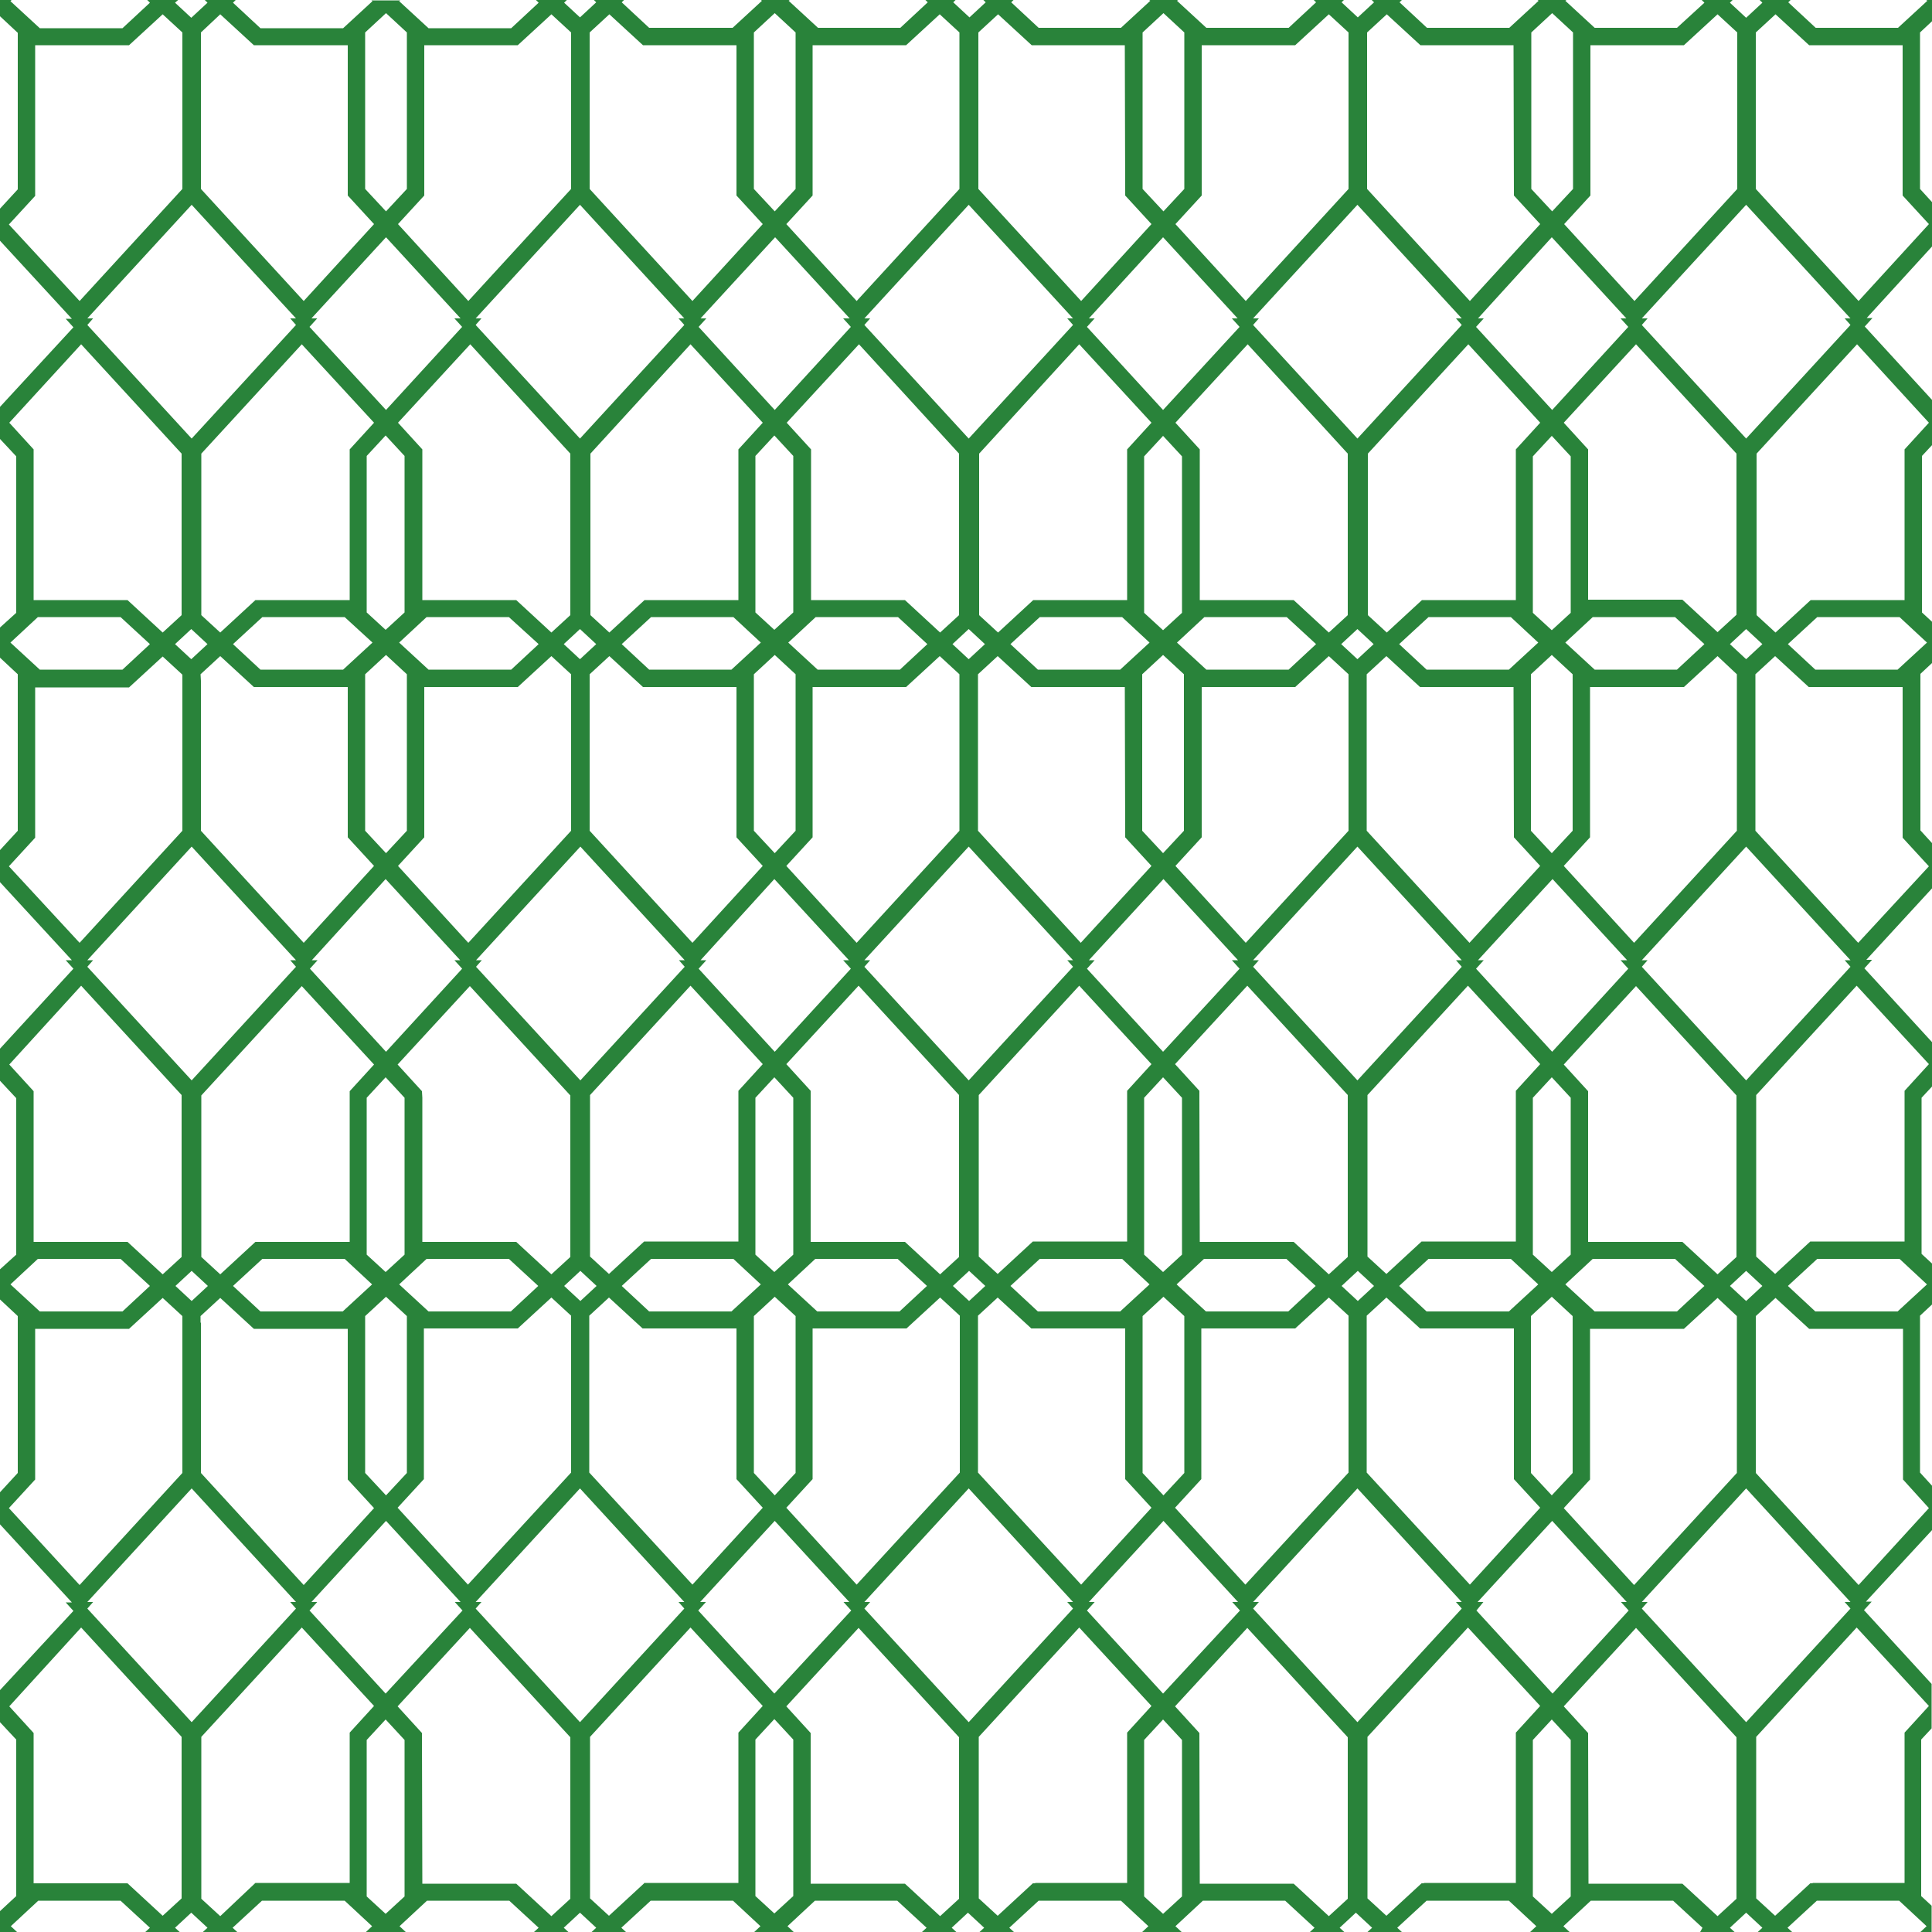 <?xml version="1.0" encoding="utf-8"?>
<!-- Generator: Adobe Illustrator 21.1.0, SVG Export Plug-In . SVG Version: 6.00 Build 0)  -->
<svg version="1.1" id="レイヤー_1" xmlns="http://www.w3.org/2000/svg" xmlns:xlink="http://www.w3.org/1999/xlink" x="0px"
	 y="0px" viewBox="0 0 500 500" style="enable-background:new 0 0 500 500;" xml:space="preserve">
<style type="text/css">
	.st0{fill:none;}
	.st1{fill:#29833A;}
</style>
<g>
	<polygon class="st0" points="200.4,54.8 205.8,48.9 205.8,10.1 205.8,8.4 200.4,3.5 195.1,8.4 195.1,10.1 195.1,48.9 	"/>
	<polygon class="st0" points="24.1,82.4 22.5,84.1 49.6,113.5 76.6,84.1 75.1,82.4 76.6,82.4 49.6,53 22.5,82.4 	"/>
	<polygon class="st0" points="31,173.3 31,173.3 31.7,173.3 38.8,166.7 31.2,159.7 30.6,159.7 30.6,159.7 30,159.7 30,159.7 
		9.9,159.7 2.7,166.3 10.3,173.3 30.4,173.3 30.4,173.3 	"/>
	<polygon class="st0" points="99.8,54.8 105.2,48.9 105.2,10.1 105.2,8.4 99.8,3.5 94.5,8.4 94.5,10.1 94.5,48.9 	"/>
	<polygon class="st0" points="296.1,490.7 301,495.3 305.9,490.7 305.9,489.1 305.9,450.2 305.9,450.2 301,444.9 296.1,450.2 
		296.1,450.2 296.1,489.1 	"/>
	<polygon class="st0" points="99.8,495.3 104.8,490.7 104.8,489.1 104.8,450.2 104.8,450.2 99.8,444.9 94.9,450.2 94.9,450.2 
		94.9,489.1 94.9,490.7 	"/>
	<polygon class="st0" points="225.2,82.4 223.7,84.1 250.7,113.5 277.8,84.1 276.2,82.4 277.8,82.4 250.7,53 223.7,82.4 	"/>
	<polygon class="st0" points="451.9,385.2 424.9,414.6 426.4,414.6 424.9,416.3 451.9,445.7 479,416.3 477.4,414.6 479,414.6 	"/>
	<polygon class="st0" points="205.3,450.2 205.3,450.2 200.4,444.9 195.5,450.2 195.5,450.2 195.5,489.1 195.5,490.7 200.4,495.3 
		205.3,490.7 205.3,489.1 	"/>
	<polygon class="st0" points="470.9,159.7 470.9,159.7 470.3,159.7 462.7,166.7 469.8,173.3 470.4,173.3 470.4,173.3 491.2,173.3 
		491.2,173.3 498.7,166.3 491.6,159.7 491.6,159.7 	"/>
	<polygon class="st0" points="454.5,117.4 454.5,118 454.5,159.1 459.4,163.7 468.5,155.2 469.1,155.2 469.1,155.2 492.8,155.2 
		492.8,118 492.8,116.3 492.8,116.3 499.2,109.4 480.5,89.1 	"/>
	<polygon class="st0" points="31,339.4 31,339.4 31.7,339.4 38.8,332.8 31.2,325.8 30.6,325.8 30.6,325.8 30,325.8 30,325.8 
		9.9,325.8 2.7,332.4 10.3,339.4 30.4,339.4 30.4,339.4 	"/>
	<polygon class="st0" points="295.7,48.9 301,54.8 306.4,48.9 306.4,10.1 306.4,8.4 301,3.5 295.7,8.4 295.7,10.1 	"/>
	<polygon class="st0" points="492.8,282.4 499.2,275.5 480.5,255.1 454.5,283.5 454.5,284.1 454.5,324.9 454.5,325.2 459.4,329.8 
		468.5,321.3 469.1,321.3 469.1,321.3 492.8,321.3 492.8,284.1 	"/>
	<polygon class="st0" points="470.9,325.8 470.9,325.8 470.3,325.8 462.7,332.8 469.8,339.4 470.4,339.4 470.4,339.4 491.2,339.4 
		491.2,339.4 498.7,332.4 491.6,325.8 491.6,325.8 	"/>
	<polygon class="st0" points="31.7,155.2 31.7,155.2 32.3,155.2 32.3,155.2 33,155.2 42.1,163.7 47,159.1 47,158.6 47,119.7 
		47,118.1 47,118.1 47,118 47,117.4 21,89.1 2.3,109.4 8.7,116.3 8.7,116.3 8.7,118 8.7,155.2 	"/>
	<polygon class="st0" points="396.3,48.9 401.6,54.8 407,48.9 407,10.1 407,8.4 401.6,3.5 396.3,8.4 396.3,10.1 	"/>
	<polygon class="st0" points="210.4,11.7 210.3,11.7 210.3,50.7 203.5,58.1 221.7,77.9 248.4,48.9 248.4,10.1 248.4,8.4 243.3,3.7 
		234.6,11.7 234,11.7 234,11.7 233.3,11.7 	"/>
	<polygon class="st0" points="380.3,410.1 398.6,390.3 391.8,382.9 391.8,381.2 391.8,343.9 391.7,343.9 368.1,343.9 368.1,343.9 
		367.5,343.9 358.8,335.9 353.7,340.6 353.7,340.6 353.7,342.3 353.7,379.4 353.7,381.1 	"/>
	<polygon class="st0" points="80.5,248.5 82.1,248.5 80.1,250.7 99.8,272.2 119.6,250.7 117.6,248.5 119.1,248.5 99.8,227.5 	"/>
	<polygon class="st0" points="332.4,159.7 312.3,159.7 312.3,159.7 311.6,159.7 304.5,166.3 312.1,173.3 312.7,173.3 312.7,173.3 
		332.8,173.3 332.8,173.3 333.4,173.3 340.6,166.7 333,159.7 	"/>
	<polygon class="st0" points="150.1,336.7 154.3,332.8 150.1,329 146,332.8 	"/>
	<polygon class="st0" points="189.2,159.7 189.2,159.7 188.6,159.7 169.1,159.7 168.5,159.7 160.9,166.7 168,173.3 168.7,173.3 
		188.1,173.3 188.8,173.3 188.8,173.3 189.4,173.3 189.4,173.3 196.9,166.3 189.8,159.7 189.8,159.7 	"/>
	<polygon class="st0" points="390.4,159.7 370.3,159.7 370.3,159.7 369.7,159.7 362.1,166.7 369.2,173.3 369.8,173.3 369.8,173.3 
		389.9,173.3 390.6,173.3 390.6,173.3 398.1,166.3 391,159.7 391,159.7 	"/>
	<polygon class="st0" points="289.8,159.7 289.8,159.7 269.7,159.7 269.7,159.7 269.1,159.7 261.5,166.7 268.6,173.3 269.3,173.3 
		269.3,173.3 289.3,173.3 289.3,173.3 290,173.3 290,173.3 297.5,166.3 290.4,159.7 290.4,159.7 	"/>
	<polygon class="st0" points="94.5,176.2 94.5,215 99.8,220.8 105.2,215 105.2,176.2 105.2,174.5 105.2,174.5 99.8,169.6 
		94.5,174.5 94.5,174.5 	"/>
	<polygon class="st0" points="231.8,159.7 231.1,159.7 211.7,159.7 211,159.7 203.9,166.3 211.5,173.3 212.1,173.3 231.6,173.3 
		232.2,173.3 232.2,173.3 232.8,173.3 240,166.7 232.4,159.7 	"/>
	<polygon class="st0" points="166.9,177.8 166.3,177.8 157.6,169.8 152.5,174.5 152.5,174.5 152.5,176.2 152.5,215 179.2,244 
		197.4,224.2 190.6,216.8 190.6,177.8 190.5,177.8 190.5,177.8 189.9,177.8 	"/>
	<polygon class="st0" points="131.2,159.7 130.5,159.7 130.5,159.7 110.5,159.7 103.3,166.3 110.9,173.3 131,173.3 131,173.3 
		131.6,173.3 131.6,173.3 132.2,173.3 139.4,166.7 131.8,159.7 	"/>
	<polygon class="st0" points="401.6,227.5 382.3,248.5 383.9,248.5 381.9,250.7 401.6,272.2 421.4,250.7 419.4,248.5 420.9,248.5 	
		"/>
	<polygon class="st0" points="353.9,117.4 353.9,118 353.9,159.1 358.8,163.7 367.9,155.2 368.5,155.2 368.5,155.2 392.1,155.2 
		392.2,155.2 392.2,118 392.2,116.3 392.2,116.3 398.6,109.4 379.9,89.1 	"/>
	<polygon class="st0" points="121.6,89.1 102.9,109.4 109.2,116.3 109.2,116.3 109.2,118 109.2,155.2 132.3,155.2 132.3,155.2 
		132.9,155.2 132.9,155.2 133.6,155.2 142.7,163.7 147.6,159.1 147.6,158.6 147.6,119.7 147.6,118.1 147.6,118.1 147.6,118 
		147.6,117.4 	"/>
	<polygon class="st0" points="152.7,117.4 152.7,118 152.7,159.1 157.6,163.7 166.7,155.2 167.4,155.2 190.3,155.2 191,155.2 
		191,155.2 191,155.2 191,118 191,116.3 191,116.3 197.4,109.4 178.7,89.1 	"/>
	<polygon class="st0" points="447.8,332.8 451.9,336.7 456.1,332.8 451.9,329 	"/>
	<polygon class="st0" points="179.2,410.1 197.4,390.3 190.6,382.9 190.6,381.2 190.6,343.9 190.5,343.9 190.5,343.9 189.9,343.9 
		166.9,343.9 166.3,343.9 157.6,335.9 152.5,340.6 152.5,340.6 152.5,342.3 152.5,379.4 152.5,381.1 	"/>
	<polygon class="st0" points="51.9,176.2 51.9,215 78.6,244 96.8,224.2 90,216.8 90,177.8 89.9,177.8 89.9,177.8 89.3,177.8 
		89.3,177.8 65.7,177.8 57,169.8 51.9,174.5 51.9,174.5 	"/>
	<polygon class="st0" points="67.9,325.8 60.3,332.8 67.4,339.4 87.5,339.4 87.5,339.4 88.2,339.4 88.2,339.4 88.8,339.4 
		88.8,339.4 96.4,332.4 89.2,325.8 89.2,325.8 88.6,325.8 88.6,325.8 88,325.8 88,325.8 	"/>
	<polygon class="st0" points="89.2,159.7 88.6,159.7 88.6,159.7 88,159.7 88,159.7 67.9,159.7 60.3,166.7 67.4,173.3 87.5,173.3 
		87.5,173.3 88.2,173.3 88.2,173.3 88.8,173.3 88.8,173.3 96.4,166.3 	"/>
	<polygon class="st0" points="412.9,325.8 412.9,325.8 412.2,325.8 405.1,332.4 412.7,339.4 413.3,339.4 413.3,339.4 433.4,339.4 
		434,339.4 441.1,332.8 433.6,325.8 432.9,325.8 	"/>
	<polygon class="st0" points="378.4,416.3 376.8,414.6 378.4,414.6 351.3,385.2 324.3,414.6 325.8,414.6 324.3,416.3 351.3,445.7 	
		"/>
	<polygon class="st0" points="347.2,166.7 351.3,170.6 355.5,166.7 351.3,162.9 	"/>
	<polygon class="st0" points="355.5,332.8 351.3,329 347.2,332.8 351.3,336.7 	"/>
	<polygon class="st0" points="334.1,321.3 334.1,321.3 334.7,321.3 343.9,329.8 348.8,325.2 348.8,324.9 348.8,324.9 348.8,324.6 
		348.8,323 348.8,285.8 348.8,284.1 348.8,284.1 348.8,284.1 348.8,283.5 322.8,255.1 304.1,275.5 310.4,282.4 310.4,282.4 
		310.4,284.1 310.4,321.3 310.5,321.3 310.5,321.3 	"/>
	<polygon class="st0" points="291.6,321.3 291.6,321.3 291.6,321.3 291.6,284.1 291.6,282.4 291.6,282.4 298,275.5 279.3,255.1 
		253.3,283.5 253.3,284.1 253.3,324.9 253.3,325.2 258.2,329.8 267.3,321.3 267.9,321.3 267.9,321.3 	"/>
	<polygon class="st0" points="150.1,219.1 123.1,248.5 124.6,248.5 123.1,250.2 150.1,279.6 177.2,250.2 175.6,248.5 177.2,248.5 	
		"/>
	<polygon class="st0" points="232.9,321.3 233.5,321.3 233.5,321.3 234.2,321.3 243.3,329.8 248.2,325.2 248.2,324.9 248.2,324.9 
		248.2,324.6 248.2,323 248.2,285.8 248.2,284.1 248.2,284.1 248.2,284.1 248.2,283.5 222.2,255.1 203.5,275.5 209.8,282.4 
		209.8,282.4 209.8,284.1 209.8,321.3 209.9,321.3 	"/>
	<polygon class="st0" points="311,177.8 311,177.8 310.9,177.8 310.9,216.8 304.1,224.2 322.3,244 348.9,215 348.9,176.2 
		348.9,174.5 348.9,174.5 343.9,169.8 335.2,177.8 334.6,177.8 334.6,177.8 	"/>
	<polygon class="st0" points="301,227.5 281.7,248.5 283.3,248.5 281.3,250.7 301,272.2 320.8,250.7 318.8,248.5 320.3,248.5 	"/>
	<polygon class="st0" points="296.1,324.6 301,329.2 305.9,324.6 305.9,323 305.9,285.8 305.9,284.1 305.9,284.1 301,278.8 
		296.1,284.1 296.1,284.1 296.1,285.8 296.1,323 	"/>
	<polygon class="st0" points="190.3,321.3 191,321.3 191,321.3 191,321.3 191,284.1 191,282.4 191,282.4 197.4,275.5 178.7,255.1 
		152.7,283.5 152.7,284.1 152.7,324.9 152.7,325.2 157.6,329.8 166.7,321.3 167.4,321.3 	"/>
	<polygon class="st0" points="195.5,324.6 200.4,329.2 205.3,324.6 205.3,323 205.3,285.8 205.3,284.1 205.3,284.1 200.4,278.8 
		195.5,284.1 195.5,284.1 195.5,285.8 195.5,323 	"/>
	<polygon class="st0" points="254.9,332.8 250.7,329 246.6,332.8 250.7,336.7 	"/>
	<polygon class="st0" points="223.7,248.5 225.2,248.5 223.7,250.2 250.7,279.6 277.8,250.2 276.2,248.5 277.8,248.5 250.7,219.1 	
		"/>
	<polygon class="st0" points="351.3,219.1 324.3,248.5 325.8,248.5 324.3,250.2 351.3,279.6 378.4,250.2 376.8,248.5 378.4,248.5 	
		"/>
	<polygon class="st0" points="45.4,166.7 49.6,170.6 53.7,166.7 49.6,162.9 	"/>
	<polygon class="st0" points="305.9,119.7 305.9,118.1 305.9,118.1 301,112.7 296.1,118.1 296.1,118.1 296.1,119.7 296.1,158.6 
		301,163.1 305.9,158.6 	"/>
	<polygon class="st0" points="246.6,166.7 250.7,170.6 254.9,166.7 250.7,162.9 	"/>
	<polygon class="st0" points="279.7,410.1 298,390.3 291.2,382.9 291.2,381.2 291.2,343.9 291.1,343.9 291.1,343.9 267.5,343.9 
		267.5,343.9 266.9,343.9 258.2,335.9 253.1,340.6 253.1,340.6 253.1,342.3 253.1,379.4 253.1,381.1 	"/>
	<polygon class="st0" points="109.7,177.8 109.7,216.8 102.9,224.2 121.1,244 147.8,215 147.8,176.2 147.8,174.5 147.8,174.5 
		142.7,169.8 134,177.8 133.4,177.8 133.4,177.8 132.8,177.8 132.8,177.8 	"/>
	<polygon class="st0" points="109.2,321.3 132.3,321.3 132.3,321.3 132.9,321.3 132.9,321.3 133.6,321.3 142.7,329.8 147.6,325.2 
		147.6,324.9 147.6,324.9 147.6,324.6 147.6,323 147.6,285.8 147.6,284.1 147.6,284.1 147.6,284.1 147.6,283.5 121.6,255.1 
		102.9,275.5 109.2,282.4 109.2,282.4 109.2,284.1 	"/>
	<polygon class="st0" points="248.4,379.4 248.4,342.3 248.4,340.6 248.4,340.6 243.3,335.9 234.6,343.9 234,343.9 234,343.9 
		233.3,343.9 210.4,343.9 210.3,343.9 210.3,381.2 210.3,382.9 203.5,390.3 221.7,410.1 248.4,381.1 	"/>
	<polygon class="st0" points="267.5,177.8 267.5,177.8 266.9,177.8 258.2,169.8 253.1,174.5 253.1,174.5 253.1,176.2 253.1,215 
		279.7,244 298,224.2 291.2,216.8 291.2,177.8 291.1,177.8 291.1,177.8 	"/>
	<polygon class="st0" points="210.4,177.8 210.3,177.8 210.3,216.8 203.5,224.2 221.7,244 248.4,215 248.4,176.2 248.4,174.5 
		248.4,174.5 243.3,169.8 234.6,177.8 234,177.8 234,177.8 233.3,177.8 	"/>
	<polygon class="st0" points="222.2,89.1 203.5,109.4 209.8,116.3 209.8,116.3 209.8,118 209.8,155.2 209.9,155.2 232.9,155.2 
		233.5,155.2 233.5,155.2 234.2,155.2 243.3,163.7 248.2,159.1 248.2,158.6 248.2,119.7 248.2,118.1 248.2,118.1 248.2,118 
		248.2,117.4 	"/>
	<polygon class="st0" points="392.1,487.4 392.2,487.4 392.2,448.5 392.2,448.5 398.6,441.6 379.9,421.2 353.9,449.5 353.9,491 
		353.9,491.3 358.8,495.9 367.9,487.4 368.5,487.4 368.5,487.4 	"/>
	<polygon class="st0" points="334.1,487.4 334.1,487.4 334.7,487.4 343.9,495.9 348.8,491.3 348.8,491 348.8,491 348.8,490.7 
		348.8,489.1 348.8,450.2 348.8,450.2 348.8,449.5 322.8,421.2 304.1,441.6 310.4,448.5 310.4,448.5 310.4,487.4 310.5,487.4 
		310.5,487.4 	"/>
	<polygon class="st0" points="291.6,487.4 291.6,487.4 291.6,487.4 291.6,448.5 291.6,448.5 298,441.6 279.3,421.2 253.3,449.5 
		253.3,491 253.3,491.3 258.2,495.9 267.3,487.4 267.9,487.4 267.9,487.4 	"/>
	<polygon class="st0" points="492.8,487.4 492.8,448.5 492.8,448.5 499.2,441.6 480.5,421.2 454.5,449.5 454.5,491 454.5,491.3 
		459.4,495.9 468.5,487.4 469.1,487.4 469.1,487.4 	"/>
	<polygon class="st0" points="434.7,487.4 435.3,487.4 444.4,495.9 449.4,491.3 449.4,491 449.4,491 449.4,490.7 449.4,489.1 
		449.4,450.2 449.4,450.2 449.4,449.5 423.4,421.2 404.7,441.6 411,448.5 411,448.5 411,487.4 411.1,487.4 411.1,487.4 	"/>
	<polygon class="st0" points="132.3,487.4 132.3,487.4 132.9,487.4 132.9,487.4 133.6,487.4 142.7,495.9 147.6,491.3 147.6,491 
		147.6,491 147.6,490.7 147.6,489.1 147.6,450.2 147.6,450.2 147.6,449.5 121.6,421.2 102.9,441.6 109.2,448.5 109.2,448.5 
		109.2,487.4 	"/>
	<polygon class="st0" points="89.7,487.4 89.7,487.4 90.4,487.4 90.4,487.4 90.5,487.4 90.5,448.5 90.5,448.5 96.8,441.6 
		78.1,421.2 52.1,449.5 52.1,491 52.1,491.3 57,495.9 66.1,487.4 	"/>
	<polygon class="st0" points="31.7,487.4 32.3,487.4 32.3,487.4 33,487.4 42.1,495.9 47,491.3 47,491 47,491 47,490.7 47,489.1 
		47,450.2 47,450.2 47,449.5 21,421.2 2.3,441.6 8.7,448.5 8.7,448.5 8.7,487.4 	"/>
	<polygon class="st0" points="190.3,487.4 191,487.4 191,487.4 191,487.4 191,448.5 191,448.5 197.4,441.6 178.7,421.2 152.7,449.5 
		152.7,491 152.7,491.3 157.6,495.9 166.7,487.4 167.4,487.4 	"/>
	<polygon class="st0" points="232.9,487.4 233.5,487.4 233.5,487.4 234.2,487.4 243.3,495.9 248.2,491.3 248.2,491 248.2,491 
		248.2,490.7 248.2,489.1 248.2,450.2 248.2,450.2 248.2,449.5 222.2,421.2 203.5,441.6 209.8,448.5 209.8,448.5 209.8,487.4 
		209.9,487.4 	"/>
	<polygon class="st0" points="468.7,177.8 468.7,177.8 468.1,177.8 459.4,169.8 454.3,174.5 454.3,174.5 454.3,176.2 454.3,215 
		480.9,244 499.2,224.2 492.4,216.8 492.4,177.8 	"/>
	<polygon class="st0" points="65.7,11.7 57,3.7 51.9,8.4 51.9,10.1 51.9,48.9 78.6,77.9 96.8,58.1 90,50.7 90,11.7 89.9,11.7 
		89.9,11.7 89.3,11.7 89.3,11.7 	"/>
	<polygon class="st0" points="9.1,50.7 2.3,58.1 20.5,77.9 47.2,48.9 47.2,10.1 47.2,8.4 42.1,3.7 33.4,11.7 32.8,11.7 32.8,11.7 
		32.2,11.7 32.2,11.7 9.1,11.7 	"/>
	<polygon class="st0" points="492.4,343.9 468.7,343.9 468.7,343.9 468.1,343.9 459.4,335.9 454.3,340.6 454.3,340.6 454.3,342.3 
		454.3,379.4 454.3,381.1 480.9,410.1 499.2,390.3 492.4,382.9 492.4,381.2 	"/>
	<polygon class="st0" points="468.7,11.7 468.7,11.7 468.1,11.7 459.4,3.7 454.3,8.4 454.3,10.1 454.3,48.9 480.9,77.9 499.2,58.1 
		492.4,50.7 492.4,11.7 	"/>
	<polygon class="st0" points="411.5,11.7 411.5,11.7 411.5,11.7 411.5,50.7 404.7,58.1 422.9,77.9 449.5,48.9 449.5,10.1 449.5,8.4 
		444.4,3.7 435.8,11.7 435.2,11.7 	"/>
	<polygon class="st0" points="109.7,11.7 109.7,50.7 102.9,58.1 121.1,77.9 147.8,48.9 147.8,10.1 147.8,8.4 142.7,3.7 134,11.7 
		133.4,11.7 133.4,11.7 132.8,11.7 132.8,11.7 	"/>
	<polygon class="st0" points="368.1,11.7 368.1,11.7 367.5,11.7 358.8,3.7 353.7,8.4 353.7,10.1 353.7,48.9 380.3,77.9 398.6,58.1 
		391.8,50.7 391.8,11.7 391.7,11.7 	"/>
	<polygon class="st0" points="444.4,169.8 435.8,177.8 435.2,177.8 411.5,177.8 411.5,177.8 411.5,177.8 411.5,216.8 404.7,224.2 
		422.9,244 449.5,215 449.5,176.2 449.5,174.5 449.5,174.5 	"/>
	<polygon class="st0" points="311,11.7 311,11.7 310.9,11.7 310.9,50.7 304.1,58.1 322.3,77.9 348.9,48.9 348.9,10.1 348.9,8.4 
		343.9,3.7 335.2,11.7 334.6,11.7 334.6,11.7 	"/>
	<polygon class="st0" points="267.5,11.7 267.5,11.7 266.9,11.7 258.2,3.7 253.1,8.4 253.1,10.1 253.1,48.9 279.7,77.9 298,58.1 
		291.2,50.7 291.2,11.7 291.1,11.7 291.1,11.7 	"/>
	<polygon class="st0" points="166.9,11.7 166.3,11.7 157.6,3.7 152.5,8.4 152.5,10.1 152.5,48.9 179.2,77.9 197.4,58.1 190.6,50.7 
		190.6,11.7 190.5,11.7 190.5,11.7 189.9,11.7 	"/>
	<polygon class="st0" points="401.6,438.3 421.4,416.7 419.4,414.6 420.9,414.6 401.6,393.6 382.3,414.6 383.9,414.6 381.9,416.7 	
		"/>
	<polygon class="st0" points="423.4,89.1 404.7,109.4 411,116.3 411,116.3 411,118 411,155.2 411.1,155.2 411.1,155.2 434.7,155.2 
		435.3,155.2 444.4,163.7 449.4,159.1 449.4,158.6 449.4,119.7 449.4,118.1 449.4,118.1 449.4,118 449.4,117.4 	"/>
	<polygon class="st0" points="177.2,416.3 175.6,414.6 177.2,414.6 150.1,385.2 123.1,414.6 124.6,414.6 123.1,416.3 150.1,445.7 	
		"/>
	<polygon class="st0" points="281.7,82.4 283.3,82.4 281.3,84.6 301,106.1 320.8,84.6 318.8,82.4 320.3,82.4 301,61.4 	"/>
	<polygon class="st0" points="451.9,53 424.9,82.4 426.4,82.4 424.9,84.1 451.9,113.5 479,84.1 477.4,82.4 479,82.4 	"/>
	<polygon class="st0" points="412.9,159.7 412.9,159.7 412.2,159.7 405.1,166.3 412.7,173.3 413.3,173.3 413.3,173.3 433.4,173.3 
		434,173.3 441.1,166.7 433.6,159.7 432.9,159.7 	"/>
	<polygon class="st0" points="200.4,61.4 181.1,82.4 182.7,82.4 180.7,84.6 200.4,106.1 220.2,84.6 218.2,82.4 219.7,82.4 	"/>
	<polygon class="st0" points="220.2,416.7 218.2,414.6 219.7,414.6 200.4,393.6 181.1,414.6 182.7,414.6 180.7,416.7 200.4,438.3 	
		"/>
	<polygon class="st0" points="277.8,416.3 276.2,414.6 277.8,414.6 250.7,385.2 223.7,414.6 225.2,414.6 223.7,416.3 250.7,445.7 	
		"/>
	<polygon class="st0" points="119.6,416.7 117.6,414.6 119.1,414.6 99.8,393.6 80.5,414.6 82.1,414.6 80.1,416.7 99.8,438.3 	"/>
	<polygon class="st0" points="451.9,162.9 447.8,166.7 451.9,170.6 456.1,166.7 	"/>
	<polygon class="st0" points="22.5,248.5 24.1,248.5 22.5,250.2 49.6,279.6 76.6,250.2 75.1,248.5 76.6,248.5 49.6,219.1 	"/>
	<polygon class="st0" points="451.9,219.1 424.9,248.5 426.4,248.5 424.9,250.2 451.9,279.6 479,250.2 477.4,248.5 479,248.5 	"/>
	<polygon class="st0" points="124.6,82.4 123.1,84.1 150.1,113.5 177.2,84.1 175.6,82.4 177.2,82.4 150.1,53 123.1,82.4 	"/>
	<polygon class="st0" points="2.3,224.2 20.5,244 47.2,215 47.2,176.2 47.2,174.5 47.2,174.5 42.1,169.8 33.4,177.8 32.8,177.8 
		32.8,177.8 32.2,177.8 32.2,177.8 9.1,177.8 9.1,216.8 	"/>
	<polygon class="st0" points="2.3,390.3 20.5,410.1 47.2,381.1 47.2,379.4 47.2,342.3 47.2,340.6 47.2,340.6 42.1,335.9 33.4,343.9 
		32.8,343.9 32.8,343.9 32.2,343.9 32.2,343.9 9.1,343.9 9.1,381.2 9.1,382.9 	"/>
	<polygon class="st0" points="396.7,490.7 401.6,495.3 406.5,490.7 406.5,489.1 406.5,450.2 406.5,450.2 401.6,444.9 396.7,450.2 
		396.7,450.2 396.7,489.1 	"/>
	<polygon class="st0" points="8.7,321.3 31.7,321.3 31.7,321.3 32.3,321.3 32.3,321.3 33,321.3 42.1,329.8 47,325.2 47,324.9 
		47,324.9 47,324.6 47,323 47,285.8 47,284.1 47,284.1 47,284.1 47,283.5 21,255.1 2.3,275.5 8.7,282.4 8.7,282.4 8.7,284.1 	"/>
	<polygon class="st0" points="76.6,416.3 75.1,414.6 76.6,414.6 49.6,385.2 22.5,414.6 24.1,414.6 22.5,416.3 49.6,445.7 	"/>
	<polygon class="st0" points="99.8,61.4 80.5,82.4 82.1,82.4 80.1,84.6 99.8,106.1 119.6,84.6 117.6,82.4 119.1,82.4 	"/>
	<polygon class="st0" points="383.9,82.4 381.9,84.6 401.6,106.1 421.4,84.6 419.4,82.4 420.9,82.4 401.6,61.4 382.3,82.4 	"/>
	<polygon class="st0" points="351.3,53 324.3,82.4 325.8,82.4 324.3,84.1 351.3,113.5 378.4,84.1 376.8,82.4 378.4,82.4 	"/>
	<polygon class="st0" points="322.8,89.1 304.1,109.4 310.4,116.3 310.4,116.3 310.4,118 310.4,155.2 310.5,155.2 310.5,155.2 
		334.1,155.2 334.1,155.2 334.7,155.2 343.9,163.7 348.8,159.1 348.8,158.6 348.8,119.7 348.8,118.1 348.8,118.1 348.8,118 
		348.8,117.4 	"/>
	<polygon class="st0" points="188.8,339.4 189.4,339.4 189.4,339.4 196.9,332.4 189.8,325.8 189.8,325.8 189.2,325.8 189.2,325.8 
		188.6,325.8 169.1,325.8 168.5,325.8 160.9,332.8 168,339.4 168.7,339.4 188.1,339.4 	"/>
	<polygon class="st0" points="99.8,163.1 104.8,158.6 104.8,119.7 104.8,118.1 104.8,118.1 99.8,112.7 94.9,118.1 94.9,118.1 
		94.9,119.7 94.9,158.6 	"/>
	<polygon class="st0" points="348.9,379.4 348.9,342.3 348.9,340.6 348.9,340.6 343.9,335.9 335.2,343.9 334.6,343.9 334.6,343.9 
		311,343.9 311,343.9 310.9,343.9 310.9,381.2 310.9,382.9 304.1,390.3 322.3,410.1 348.9,381.1 	"/>
	<polygon class="st0" points="147.8,381.1 147.8,379.4 147.8,342.3 147.8,340.6 147.8,340.6 142.7,335.9 134,343.9 133.4,343.9 
		133.4,343.9 132.8,343.9 132.8,343.9 109.7,343.9 109.7,381.2 109.7,382.9 102.9,390.3 121.1,410.1 	"/>
	<polygon class="st0" points="200.4,163.1 205.3,158.6 205.3,119.7 205.3,118.1 205.3,118.1 200.4,112.7 195.5,118.1 195.5,118.1 
		195.5,119.7 195.5,158.6 	"/>
	<polygon class="st0" points="368.1,177.8 368.1,177.8 367.5,177.8 358.8,169.8 353.7,174.5 353.7,174.5 353.7,176.2 353.7,215 
		380.3,244 398.6,224.2 391.8,216.8 391.8,177.8 391.7,177.8 	"/>
	<polygon class="st0" points="94.5,381.1 99.8,386.9 105.2,381.1 105.2,379.4 105.2,342.3 105.2,340.6 105.2,340.6 99.8,335.6 
		94.5,340.6 94.5,340.6 94.5,342.3 94.5,379.4 	"/>
	<polygon class="st0" points="370.3,325.8 370.3,325.8 369.7,325.8 362.1,332.8 369.2,339.4 369.8,339.4 369.8,339.4 389.9,339.4 
		390.6,339.4 390.6,339.4 398.1,332.4 391,325.8 391,325.8 390.4,325.8 	"/>
	<polygon class="st0" points="290,339.4 290,339.4 297.5,332.4 290.4,325.8 290.4,325.8 289.8,325.8 289.8,325.8 269.7,325.8 
		269.7,325.8 269.1,325.8 261.5,332.8 268.6,339.4 269.3,339.4 269.3,339.4 289.3,339.4 289.3,339.4 	"/>
	<polygon class="st0" points="195.1,381.1 200.4,386.9 205.8,381.1 205.8,379.4 205.8,342.3 205.8,340.6 205.8,340.6 200.4,335.6 
		195.1,340.6 195.1,340.6 195.1,342.3 195.1,379.4 	"/>
	<polygon class="st0" points="181.1,248.5 182.7,248.5 180.7,250.7 200.4,272.2 220.2,250.7 218.2,248.5 219.7,248.5 200.4,227.5 	
		"/>
	<polygon class="st0" points="295.7,379.4 295.7,381.1 301,386.9 306.4,381.1 306.4,379.4 306.4,342.3 306.4,340.6 306.4,340.6 
		301,335.6 295.7,340.6 295.7,340.6 295.7,342.3 	"/>
	<polygon class="st0" points="195.1,215 200.4,220.8 205.8,215 205.8,176.2 205.8,174.5 205.8,174.5 200.4,169.6 195.1,174.5 
		195.1,174.5 195.1,176.2 	"/>
	<polygon class="st0" points="333.4,339.4 340.6,332.8 333,325.8 332.4,325.8 332.4,325.8 312.3,325.8 312.3,325.8 311.6,325.8 
		304.5,332.4 312.1,339.4 312.7,339.4 312.7,339.4 332.8,339.4 332.8,339.4 	"/>
	<polygon class="st0" points="407,174.5 401.6,169.6 396.3,174.5 396.3,174.5 396.3,176.2 396.3,215 401.6,220.8 407,215 407,176.2 
			"/>
	<polygon class="st0" points="52.1,159.1 57,163.7 66.1,155.2 89.7,155.2 89.7,155.2 90.4,155.2 90.4,155.2 90.5,155.2 90.5,118 
		90.5,116.3 90.5,116.3 96.8,109.4 78.1,89.1 52.1,117.4 52.1,118 	"/>
	<polygon class="st0" points="51.9,381.1 78.6,410.1 96.8,390.3 90,382.9 90,381.2 90,343.9 89.9,343.9 89.9,343.9 89.3,343.9 
		89.3,343.9 65.7,343.9 57,335.9 51.9,340.6 51.9,340.6 51.9,342.3 51.9,379.4 	"/>
	<polygon class="st0" points="57,329.8 66.1,321.3 89.7,321.3 89.7,321.3 90.4,321.3 90.4,321.3 90.5,321.3 90.5,284.1 90.5,282.4 
		90.5,282.4 96.8,275.5 78.1,255.1 52.1,283.5 52.1,284.1 52.1,324.9 52.1,325.2 	"/>
	<polygon class="st0" points="401.6,112.7 396.7,118.1 396.7,118.1 396.7,119.7 396.7,158.6 401.6,163.1 406.5,158.6 406.5,119.7 
		406.5,118.1 406.5,118.1 	"/>
	<polygon class="st0" points="444.4,335.9 435.8,343.9 435.2,343.9 411.5,343.9 411.5,343.9 411.5,343.9 411.5,381.2 411.5,382.9 
		404.7,390.3 422.9,410.1 449.5,381.1 449.5,379.4 449.5,342.3 449.5,340.6 449.5,340.6 	"/>
	<polygon class="st0" points="423.4,255.1 404.7,275.5 411,282.4 411,282.4 411,284.1 411,321.3 411.1,321.3 411.1,321.3 
		434.7,321.3 435.3,321.3 444.4,329.8 449.4,325.2 449.4,324.9 449.4,324.9 449.4,324.6 449.4,323 449.4,285.8 449.4,284.1 
		449.4,284.1 449.4,284.1 449.4,283.5 	"/>
	<polygon class="st0" points="320.8,416.7 318.8,414.6 320.3,414.6 301,393.6 281.7,414.6 283.3,414.6 281.3,416.7 301,438.3 	"/>
	<polygon class="st0" points="99.8,329.2 104.8,324.6 104.8,323 104.8,285.8 104.8,284.1 104.8,284.1 99.8,278.8 94.9,284.1 
		94.9,284.1 94.9,285.8 94.9,323 94.9,324.6 	"/>
	<polygon class="st0" points="49.6,336.7 53.7,332.8 49.6,329 45.4,332.8 	"/>
	<polygon class="st0" points="407,340.6 401.6,335.6 396.3,340.6 396.3,340.6 396.3,342.3 396.3,379.4 396.3,381.1 401.6,386.9 
		407,381.1 407,379.4 407,342.3 	"/>
	<polygon class="st0" points="406.5,284.1 406.5,284.1 401.6,278.8 396.7,284.1 396.7,284.1 396.7,285.8 396.7,323 396.7,324.6 
		401.6,329.2 406.5,324.6 406.5,323 406.5,285.8 	"/>
	<polygon class="st0" points="392.2,282.4 392.2,282.4 398.6,275.5 379.9,255.1 353.9,283.5 353.9,284.1 353.9,324.9 353.9,325.2 
		358.8,329.8 367.9,321.3 368.5,321.3 368.5,321.3 392.1,321.3 392.2,321.3 392.2,284.1 	"/>
	<polygon class="st0" points="253.3,117.4 253.3,118 253.3,159.1 258.2,163.7 267.3,155.2 267.9,155.2 267.9,155.2 291.6,155.2 
		291.6,155.2 291.6,155.2 291.6,118 291.6,116.3 291.6,116.3 298,109.4 279.3,89.1 	"/>
	<polygon class="st0" points="306.4,174.5 306.4,174.5 301,169.6 295.7,174.5 295.7,174.5 295.7,176.2 295.7,215 301,220.8 
		306.4,215 306.4,176.2 	"/>
	<polygon class="st0" points="131.6,339.4 131.6,339.4 132.2,339.4 139.4,332.8 131.8,325.8 131.2,325.8 131.2,325.8 130.5,325.8 
		130.5,325.8 110.5,325.8 103.3,332.4 110.9,339.4 131,339.4 131,339.4 	"/>
	<polygon class="st0" points="146,166.7 150.1,170.6 154.3,166.7 150.1,162.9 	"/>
	<polygon class="st0" points="232.2,339.4 232.8,339.4 240,332.8 232.4,325.8 231.8,325.8 231.8,325.8 231.1,325.8 211.7,325.8 
		211,325.8 203.9,332.4 211.5,339.4 212.1,339.4 231.6,339.4 	"/>
	<path class="st1" d="M455.4,0l0.7,0.7l-4.2,3.9l-4.2-3.9l0.7-0.7h-8l0.7,0.7L434,7.2h-0.6h-20.1l0,0h-0.6l-7.6-7l0.3-0.2h-7.5
		l0.3,0.2l-7.6,7l0,0H390h-20.1l0,0h-0.6l-7.1-6.6l0.7-0.7h-8l0.7,0.7l-4.2,3.9l-4.2-3.9l0.7-0.7h-8l0.7,0.7l-7.1,6.6h-0.6l0,0
		h-20.1l0,0h-0.6l-7.6-7l0.3-0.2h-7.5l0.3,0.2l-7.6,7l0,0h-0.6l0,0h-20.1l0,0h-0.6l-7.1-6.6l0.7-0.7h-8l0.7,0.7l-4.2,3.9l-4.2-3.9
		l0.7-0.7h-8l0.7,0.7L233,7.2h-0.6l0,0h-0.6h-19.5h-0.6l-7.6-7l0.3-0.2h-7.5l0.3,0.2l-7.6,7l0,0H189l0,0h-0.6h-19.5H168l-7.1-6.6
		l0.7-0.7h-8l0.7,0.7l-4.2,3.9L146,0.7l0.7-0.7h-8l0.7,0.7l-7.1,6.6h-0.6l0,0H131l0,0h-20.1l-7.6-7l0.3-0.2h-7.5l0.3,0.2l-7.6,7l0,0
		h-0.6l0,0h-0.6l0,0H67.4l-7.1-6.6L61,0h-8l0.7,0.7l-4.2,3.9l-4.2-3.9L46.1,0h-8l0.7,0.7l-7.1,6.6H31l0,0h-0.6l0,0H10.3l-7.6-7L3,0
		H0v4.2l4.6,4.3v1.7V49L0,54v8.3l18.6,20.2H17l2,2.2L0,105.3v8.3l4.2,4.5l0,0v1.7v38.8L0,162.4v7.8l4.6,4.3l0,0v1.7V215L0,220v8.3
		l18.6,20.2H17l2,2.2L0,271.4v8.3l4.2,4.5l0,0v1.7V323v1.7L0,328.5v7.8l4.6,4.3l0,0v1.7v37.2v1.7l-4.6,5v8.3l18.6,20.2H17l2,2.2
		L0,437.4v8.3l4.2,4.5l0,0V489v1.7L0,494.6v5.4h4.4l-1.6-1.5l7.1-6.6H30l0,0h0.6l0,0h0.6l7.6,7l-1.2,1.1h8.9l-1.2-1.1l4.2-3.9
		l4.2,3.9l-1.2,1.1h8.9l-1.2-1.1l7.6-7H88l0,0h0.6l0,0h0.6l0,0l7.1,6.6l-1.6,1.5H105l-1.6-1.5l7.1-6.6h20.1l0,0h0.6l0,0h0.6l7.6,7
		l-1.2,1.1h8.9l-1.2-1.1l4.2-3.9l4.2,3.9l-1.2,1.1h8.9l-1.2-1.1l7.6-7h0.6h19.5h0.6l0,0h0.6l0,0l7.1,6.6l-1.6,1.5h10.2l-1.6-1.5
		l7.1-6.6h0.6H231h0.6l0,0h0.6l7.6,7l-1.2,1.1h8.9l-1.2-1.1l4.2-3.9l4.2,3.9l-1.2,1.1h8.9l-1.2-1.1l7.6-7h0.6l0,0h20.1l0,0h0.6l0,0
		l7.1,6.6l-1.6,1.5h10.2l-1.6-1.5l7.1-6.6h0.6l0,0H332l0,0h0.6l7.6,7L339,500h8.9l-1.2-1.1l4.2-3.9l4.2,3.9l-1.2,1.1h8.9l-1.2-1.1
		l7.6-7h0.6l0,0h20.1h0.6l0,0l7.1,6.6L396,500h10.2l-1.6-1.5l7.1-6.6h0.6l0,0h20.1h0.6l7.6,7L440,500h8.9l-1.2-1.1l4.2-3.9l4.2,3.9
		l-1.2,1.1h8.9l-1.2-1.1l7.6-7h0.6l0,0h20.7l0,0l7.1,6.6L497,500h2.9v-6.8l-2.7-2.5V489v-38.8l0,0l2.7-2.9v-11.5l-17.5-19.1l2-2.2
		h-1.5L500,396v-11.5l-3.1-3.4v-1.7v-37.2v-1.7l0,0l3.1-2.9V327l-2.7-2.5V323v-37.2v-1.7l0,0l2.7-2.9v-11.5l-17.5-19.1l2-2.2H483
		l17.1-18.6v-11.5l-3.1-3.4v-38.8v-1.7l0,0l3.1-2.9V161l-2.7-2.5v-38.8V118l0,0l2.7-2.9v-11.5l-17.5-19.1l2-2.2h-1.5L500,63.8V52.3
		l-3.1-3.4V10.1V8.4l3.1-2.9V0h-1.5l0.3,0.2l-7.6,7l0,0h-20.7l0,0h-0.6l-7.1-6.6l0.7-0.7h-8.1V0z M499.2,109.4l-6.3,6.9l0,0v1.7
		v37.3h-23.7l0,0h-0.6l-9.1,8.4l-4.9-4.5V118v-0.6l26-28.3L499.2,109.4z M492.8,321.3h-23.7l0,0h-0.6l-9.1,8.4l-4.9-4.5v-0.3V284
		v-0.6l26-28.3l18.7,20.3l-6.3,6.9l0,0v1.7v37.3H492.8z M498.7,166.3l-7.6,7l0,0h-20.7l0,0h-0.6l-7.1-6.6l7.6-7h0.6l0,0h20.7l0,0
		L498.7,166.3z M8.7,116.3L8.7,116.3l-6.3-6.9L21,89.1l26,28.3v0.6v0.1l0,0v1.7v38.8v0.6l-4.9,4.5l-9.1-8.4h-0.6l0,0h-0.6l0,0H8.7
		V118V116.3z M396.3,8.4l5.4-5l5.4,5v1.7v38.8l-5.4,5.8l-5.4-5.8V10.1V8.4z M498.7,332.4l-7.6,7l0,0h-20.7l0,0h-0.6l-7.1-6.6l7.6-7
		h0.6l0,0h20.7l0,0L498.7,332.4z M295.7,8.4l5.4-5l5.4,5v1.7v38.8l-5.4,5.8l-5.4-5.8V10.1V8.4z M296.1,489.1v-38.8l0,0l4.9-5.3
		l4.9,5.3l0,0v38.8v1.7l-4.9,4.5l-4.9-4.5V489.1z M30.4,173.3L30.4,173.3H10.3l-7.6-7l7.1-6.6H30l0,0h0.6l0,0h0.6l7.6,7l-7.1,6.6H31
		l0,0H30.4z M49.6,53l27,29.4h-1.5l1.5,1.7l-27,29.4l-27-29.4l1.5-1.7h-1.5L49.6,53z M94.5,10.1V8.4l5.4-5l5.4,5v1.7v38.8l-5.4,5.8
		l-5.4-5.8V10.1z M195.1,10.1V8.4l5.4-5l5.4,5v1.7v38.8l-5.4,5.8l-5.4-5.8V10.1z M250.7,53l27,29.4h-1.5l1.5,1.7l-27,29.4l-27-29.4
		l1.5-1.7h-1.5L250.7,53z M477.4,414.6l1.5,1.7l-27,29.4l-27-29.4l1.5-1.7h-1.5l27-29.4l27,29.4H477.4z M205.3,490.7l-4.9,4.5
		l-4.9-4.5V489v-38.8l0,0l4.9-5.3l4.9,5.3l0,0V489V490.7z M94.9,489.1v-38.8l0,0l4.9-5.3l4.9,5.3l0,0v38.8v1.7l-4.9,4.5l-4.9-4.5
		V489.1z M30.4,339.4L30.4,339.4H10.3l-7.6-7l7.1-6.6H30l0,0h0.6l0,0h0.6l7.6,7l-7.1,6.6H31l0,0H30.4z M351.3,445.7l-27-29.4
		l1.5-1.7h-1.5l27-29.4l27,29.4h-1.5l1.5,1.7L351.3,445.7z M449.4,284.1L449.4,284.1L449.4,284.1v1.7V323v1.7v0.3l0,0v0.3l-4.9,4.5
		l-9.1-8.4h-0.6h-23.6l0,0H411v-37.3v-1.7l0,0l-6.3-6.9l18.7-20.3l26,28.3L449.4,284.1L449.4,284.1z M301,438.3l-19.7-21.5l2-2.2
		h-1.5l19.3-21l19.3,21h-1.5l2,2.2L301,438.3z M449.5,340.6v1.7v37.2v1.7l-26.6,29l-18.2-19.9l6.8-7.4v-1.7v-37.3h0.1l0,0h23.6h0.6
		l8.7-8L449.5,340.6L449.5,340.6z M52.1,284.1v-0.6l26-28.3l18.7,20.3l-6.3,6.9l0,0v1.7v37.3h-0.1l0,0h-0.6l0,0H66.1l-9.1,8.4
		l-4.9-4.5V325V284.1z M52.1,117.4l26-28.3l18.7,20.3l-6.3,6.9l0,0v1.7v37.3h-0.1l0,0h-0.6l0,0H66.1l-9.1,8.4l-4.9-4.5V118V117.4z
		 M51.9,342.3v-1.7l0,0l5.1-4.7l8.7,8h23.6l0,0h0.6l0,0H90v37.3v1.7l6.8,7.4l-18.2,19.9l-26.6-29v-1.7v-37.2H51.9z M406.5,118.1v1.7
		v38.8l-4.9,4.5l-4.9-4.5v-38.8v-1.7l0,0l4.9-5.3L406.5,118.1L406.5,118.1z M406.5,323v1.7l-4.9,4.5l-4.9-4.5V323v-37.2v-1.7l0,0
		l4.9-5.3l4.9,5.3l0,0v1.7V323z M407,176.2V215l-5.4,5.8l-5.4-5.8v-38.8v-1.7l0,0l5.4-5l5.4,5l0,0V176.2z M279.3,89.1l18.7,20.3
		l-6.3,6.9l0,0v1.7v37.3h-0.1l0,0H268l0,0h-0.6l-9.1,8.4l-4.9-4.5V118v-0.6L279.3,89.1z M407,342.3v37.2v1.7l-5.4,5.8l-5.4-5.8v-1.7
		v-37.2v-1.7l0,0l5.4-5l5.4,5l0,0V342.3z M45.4,332.8l4.2-3.9l4.2,3.9l-4.2,3.9L45.4,332.8z M94.9,323v-37.2v-1.7l0,0l4.9-5.3
		l4.9,5.3l0,0v1.7V323v1.7l-4.9,4.5l-4.9-4.5V323z M392.2,321.3L392.2,321.3h-23.7l0,0h-0.6l-9.1,8.4l-4.9-4.5v-0.3V284v-0.6
		l26-28.3l18.7,20.3l-6.3,6.9l0,0v1.7v37.3H392.2z M94.9,119.7V118l0,0l4.9-5.3l4.9,5.3l0,0v1.7v38.8l-4.9,4.5l-4.9-4.5V119.7z
		 M391.7,177.8L391.7,177.8l0.1,38.9l6.8,7.4L380.3,244l-26.6-29v-38.8v-1.7l0,0l5.1-4.7l8.7,8h0.6l0,0H391.7z M94.5,342.3v-1.7l0,0
		l5.4-5l5.4,5l0,0v1.7v37.2v1.7l-5.4,5.8l-5.4-5.8v-1.7V342.3z M195.5,119.7V118l0,0l4.9-5.3l4.9,5.3l0,0v1.7v38.8l-4.9,4.5
		l-4.9-4.5V119.7z M322.3,410.1l-18.2-19.9l6.8-7.4v-1.7v-37.3h0.1l0,0h23.6l0,0h0.6l8.7-8l5.1,4.7l0,0v1.7v37.2v1.7L322.3,410.1z
		 M121.1,410.1l-18.2-19.9l6.8-7.4v-1.7v-37.3h23.1l0,0h0.6l0,0h0.6l8.7-8l5.1,4.7l0,0v1.7v37.2v1.7L121.1,410.1z M391,325.8
		l7.1,6.6l-7.6,7l0,0h-0.6h-20.1l0,0h-0.6l-7.1-6.6l7.6-7h0.6l0,0h20.1H391L391,325.8z M188.1,339.4h-19.5H168l-7.1-6.6l7.6-7h0.6
		h19.5h0.6l0,0h0.6l0,0l7.1,6.6l-7.6,7l0,0h-0.6l0,0H188.1z M289.3,339.4L289.3,339.4h-20.1l0,0h-0.6l-7.1-6.6l7.6-7h0.6l0,0h20.1
		l0,0h0.6l0,0l7.1,6.6l-7.6,7l0,0H289.3z M195.1,174.5L195.1,174.5l5.4-5l5.4,5l0,0v1.7V215l-5.4,5.8l-5.4-5.8v-38.8V174.5z
		 M332.8,339.4L332.8,339.4h-20.1l0,0h-0.6l-7.6-7l7.1-6.6h0.6l0,0h20.1l0,0h0.6l7.6,7l-7.1,6.6H332.8z M295.7,340.6L295.7,340.6
		l5.4-5l5.4,5l0,0v1.7v37.2v1.7l-5.4,5.8l-5.4-5.8v-1.7v-37.2V340.6z M195.1,342.3v-1.7l0,0l5.4-5l5.4,5l0,0v1.7v37.2v1.7l-5.4,5.8
		l-5.4-5.8v-1.7V342.3z M131,339.4L131,339.4h-20.1l-7.6-7l7.1-6.6h20.1l0,0h0.6l0,0h0.6l7.6,7l-7.1,6.6h-0.6l0,0H131z M306.4,215
		l-5.4,5.8l-5.4-5.8v-38.8v-1.7l0,0l5.4-5l5.4,5l0,0v1.7V215z M231.6,339.4h-19.5h-0.6l-7.6-7l7.1-6.6h0.6h19.5h0.6l0,0h0.6l7.6,7
		l-7.1,6.6h-0.6l0,0H231.6z M154.3,166.7l-4.2,3.9l-4.2-3.9l4.2-3.9L154.3,166.7z M200.4,227.5l19.3,21h-1.5l2,2.2l-19.7,21.5
		l-19.7-21.5l2-2.2h-1.5L200.4,227.5z M146,332.8l4.2-3.9l4.2,3.9l-4.2,3.9L146,332.8z M250.7,219.1l27,29.4h-1.5l1.5,1.7l-27,29.4
		l-27-29.4l1.5-1.7h-1.5L250.7,219.1z M296.1,323v-37.2v-1.7l0,0l4.9-5.3l4.9,5.3l0,0v1.7V323v1.7l-4.9,4.5l-4.9-4.5V323z
		 M246.6,332.8l4.2-3.9l4.2,3.9l-4.2,3.9L246.6,332.8z M195.5,285.8v-1.7l0,0l4.9-5.3l4.9,5.3l0,0v1.7V323v1.7l-4.9,4.5l-4.9-4.5
		V323V285.8z M318.8,248.5l2,2.2L301,272.2l-19.7-21.5l2-2.2h-1.5l19.3-21l19.3,21L318.8,248.5L318.8,248.5z M209.8,321.3V284v-1.7
		l0,0l-6.3-6.9l18.7-20.3l26,28.3v0.6v0.1l0,0v1.7V323v1.7v0.3l0,0v0.3l-4.9,4.5l-9.1-8.4h-0.6l0,0H233h-23.2V321.3z M310.5,321.3
		L310.5,321.3l-0.1-37.3v-1.7l0,0l-6.3-6.9l18.7-20.3l26,28.3v0.6v0.1l0,0v1.7V323v1.7v0.3l0,0v0.3l-4.9,4.5l-9.1-8.4h-0.6l0,0
		h-23.7V321.3z M347.2,332.8l4.2-3.9l4.2,3.9l-4.2,3.9L347.2,332.8z M267.9,321.3h-0.6l-9.1,8.4l-4.9-4.5v-0.3V284v-0.6l26-28.3
		l18.7,20.3l-6.3,6.9l0,0v1.7v37.3h-0.1l0,0H267.9L267.9,321.3z M177.2,248.5h-1.5l1.5,1.7l-27,29.4l-27-29.4l1.5-1.7h-1.5l27-29.4
		L177.2,248.5z M166.7,321.3l-9.1,8.4l-4.9-4.5v-0.3V284v-0.6l26-28.3l18.7,20.3l-6.3,6.9l0,0v1.7v37.3H191l0,0h-0.6h-23H166.7z
		 M254.9,166.7l-4.2,3.9l-4.2-3.9l4.2-3.9L254.9,166.7z M109.2,282.4L109.2,282.4l-6.3-6.9l18.7-20.3l26,28.3v0.6v0.1l0,0v1.7V323
		v1.7v0.3l0,0v0.3l-4.9,4.5l-9.1-8.4H133l0,0h-0.6l0,0h-23.1v-37.3L109.2,282.4L109.2,282.4z M221.7,410.1l-18.2-19.9l6.8-7.4v-1.7
		v-37.3h0.1h23h0.6l0,0h0.6l8.7-8l5.1,4.7l0,0v1.7v37.2v1.7L221.7,410.1z M291.1,177.8L291.1,177.8L291.1,177.8l0.1,38.9l6.8,7.4
		L279.7,244l-26.6-29v-38.8v-1.7l0,0l5.1-4.7l8.7,8h0.6l0,0H291.1z M233.3,177.8h0.6l0,0h0.6l8.7-8l5.1,4.7l0,0v1.7V215l-26.6,29
		l-18.2-19.9l6.8-7.4v-38.9h0.1L233.3,177.8L233.3,177.8z M132.8,177.8L132.8,177.8h0.6l0,0h0.6l8.7-8l5.1,4.7l0,0v1.7V215l-26.6,29
		L103,224.1l6.8-7.4v-38.9L132.8,177.8L132.8,177.8z M376.8,248.5l1.5,1.7l-27,29.4l-27-29.4l1.5-1.7h-1.5l27-29.4l27,29.4
		L376.8,248.5L376.8,248.5z M355.5,166.7l-4.2,3.9l-4.2-3.9l4.2-3.9L355.5,166.7z M301,163.1l-4.9-4.5v-38.8v-1.7l0,0l4.9-5.3
		l4.9,5.3l0,0v1.7v38.8L301,163.1z M253.1,381.1v-1.7v-37.2v-1.7l0,0l5.1-4.7l8.7,8h0.6l0,0h23.6l0,0h0.1v37.3v1.7l6.8,7.4
		l-18.2,19.9L253.1,381.1z M334.6,177.8L334.6,177.8h0.6l8.7-8l5.1,4.7l0,0v1.7V215l-26.6,29l-18.2-19.9l6.8-7.4v-38.9h0.1l0,0
		L334.6,177.8L334.6,177.8z M152.5,381.1v-1.7v-37.2v-1.7l0,0l5.1-4.7l8.7,8h0.6h23h0.6l0,0h0.1v37.3v1.7l6.8,7.4l-18.2,19.9
		L152.5,381.1z M297.5,166.3l-7.6,7l0,0h-0.6l0,0h-20.1l0,0h-0.6l-7.1-6.6l7.6-7h0.6l0,0h20.1l0,0h0.6l0,0L297.5,166.3z M240,166.7
		l-7.1,6.6h-0.6l0,0h-0.6h-19.5h-0.6l-7.6-7l7.1-6.6h0.6h19.5h0.6l0,0h0.6L240,166.7z M189.9,177.8h0.6l0,0h0.1v38.9l6.8,7.4
		L179.2,244l-26.6-29v-38.8v-1.7l0,0l5.1-4.7l8.7,8h0.6H189.9z M139.4,166.7l-7.1,6.6h-0.6l0,0H131l0,0h-20.1l-7.6-7l7.1-6.6h20.1
		l0,0h0.6l0,0h0.6L139.4,166.7z M94.5,174.5l5.4-5l5.4,5l0,0v1.7V215l-5.4,5.8l-5.4-5.8v-38.8V174.5L94.5,174.5z M353.7,381.1v-1.7
		v-37.2v-1.7l0,0l5.1-4.7l8.7,8h0.6l0,0h23.6h0.1v37.3v1.7l6.8,7.4l-18.2,19.9L353.7,381.1z M99.8,227.5l19.3,21h-1.5l2,2.2
		l-19.7,21.5l-19.7-21.5l2-2.2h-1.5L99.8,227.5z M340.6,166.7l-7.1,6.6h-0.6l0,0h-20.1l0,0h-0.6l-7.6-7l7.1-6.6h0.6l0,0h20.1l0,0
		h0.6L340.6,166.7z M398.1,166.3l-7.6,7l0,0h-0.6h-20.1l0,0h-0.6l-7.1-6.6l7.6-7h0.6l0,0h20.1h0.6l0,0L398.1,166.3z M248.2,117.4
		v0.6v0.1l0,0v1.7v38.8v0.6l-4.9,4.5l-9.1-8.4h-0.6l0,0H233h-23h-0.1V118v-1.7l0,0l-6.3-6.9l18.7-20.3L248.2,117.4z M196.9,166.3
		l-7.6,7l0,0h-0.6l0,0h-0.6h-19.5H168l-7.1-6.6l7.6-7h0.6h19.5h0.6l0,0h0.6l0,0L196.9,166.3z M147.6,117.4v0.6v0.1l0,0v1.7v38.8v0.6
		l-4.9,4.5l-9.1-8.4H133l0,0h-0.6l0,0h-23.1V118v-1.7l0,0l-6.3-6.9l18.7-20.3L147.6,117.4z M88.6,325.8L88.6,325.8h0.6l0,0l7.1,6.6
		l-7.6,7l0,0h-0.6l0,0h-0.6l0,0H67.4l-7.1-6.6l7.6-7H88l0,0H88.6z M96.4,166.3l-7.6,7l0,0h-0.6l0,0h-0.6l0,0H67.4l-7.1-6.6l7.6-7H88
		l0,0h0.6l0,0h0.6l0,0L96.4,166.3z M348.8,117.4v0.6v0.1l0,0v1.7v38.8v0.6l-4.9,4.5l-9.1-8.4h-0.6l0,0h-23.6l0,0h-0.1V118v-1.7l0,0
		l-6.3-6.9l18.7-20.3L348.8,117.4z M441.1,332.8l-7.1,6.6h-0.6h-20.1l0,0h-0.6l-7.6-7l7.1-6.6h0.6l0,0h20.1h0.6L441.1,332.8z
		 M398.6,109.4l-6.3,6.9l0,0v1.7v37.3h-0.1h-23.6l0,0H368l-9.1,8.4l-4.9-4.5V118v-0.6l26-28.3L398.6,109.4z M178.7,89.1l18.7,20.3
		l-6.3,6.9l0,0v1.7v37.3H191l0,0h-0.6h-23h-0.6l-9.1,8.4l-4.9-4.5V118v-0.6L178.7,89.1z M51.9,174.5l5.1-4.7l8.7,8h23.6l0,0h0.6l0,0
		H90v38.9l6.8,7.4L78.6,244L52,215v-38.8L51.9,174.5L51.9,174.5z M456.1,332.8l-4.2,3.9l-4.2-3.9l4.2-3.9L456.1,332.8z M419.4,248.5
		l2,2.2l-19.7,21.5L382,250.7l2-2.2h-1.5l19.3-21l19.3,21L419.4,248.5L419.4,248.5z M53.7,166.7l-4.2,3.9l-4.2-3.9l4.2-3.9
		L53.7,166.7z M449.5,174.5v1.7V215l-26.6,29l-18.2-19.9l6.8-7.4v-38.9h0.1l0,0h23.6h0.6l8.7-8L449.5,174.5L449.5,174.5z
		 M441.1,166.7l-7.1,6.6h-0.6h-20.1l0,0h-0.6l-7.6-7l7.1-6.6h0.6l0,0h20.1h0.6L441.1,166.7z M200.4,438.3l-19.7-21.5l2-2.2h-1.5
		l19.3-21l19.3,21h-1.5l2,2.2L200.4,438.3z M456.1,166.7l-4.2,3.9l-4.2-3.9l4.2-3.9L456.1,166.7z M99.8,438.3l-19.7-21.5l2-2.2h-1.5
		l19.3-21l19.3,21h-1.5l2,2.2L99.8,438.3z M250.7,445.7l-27-29.4l1.5-1.7h-1.5l27-29.4l27,29.4h-1.5l1.5,1.7L250.7,445.7z
		 M383.9,414.6h-1.5l19.3-21l19.3,21h-1.5l2,2.2l-19.7,21.5l-19.7-21.5L383.9,414.6z M449.4,118L449.4,118L449.4,118v1.7v38.8v0.6
		l-4.9,4.5l-9.1-8.4h-0.6h-23.6l0,0H411V118v-1.7l0,0l-6.3-6.9l18.7-20.3l26,28.3L449.4,118L449.4,118z M150.1,445.7l-27-29.4
		l1.5-1.7h-1.5l27-29.4l27,29.4h-1.5l1.5,1.7L150.1,445.7z M49.6,219.1l27,29.4h-1.5l1.5,1.7l-27,29.4l-27-29.4l1.5-1.7h-1.5
		L49.6,219.1z M301,61.4l19.3,21h-1.5l2,2.2L301,106.1l-19.7-21.5l2-2.2h-1.5L301,61.4z M218.2,82.4l2,2.2l-19.7,21.5l-19.7-21.5
		l2-2.2h-1.5l19.3-21l19.3,21H218.2z M150.1,53l27,29.4h-1.5l1.5,1.7l-27,29.4l-27-29.4l1.5-1.7h-1.5L150.1,53z M117.6,82.4l2,2.2
		l-19.7,21.5L80.1,84.6l2-2.2h-1.5l19.3-21l19.3,21H117.6z M49.6,445.7l-27-29.4l1.5-1.7h-1.5l27-29.4l27,29.4h-1.5l1.5,1.7
		L49.6,445.7z M401.6,61.4l19.3,21h-1.5l2,2.2l-19.7,21.5L382,84.6l2-2.2h-1.5L401.6,61.4z M376.8,82.4l1.5,1.7l-27,29.4l-27-29.4
		l1.5-1.7h-1.5l27-29.4l27,29.4H376.8z M396.7,489.1v-38.8l0,0l4.9-5.3l4.9,5.3l0,0v38.8v1.7l-4.9,4.5l-4.9-4.5V489.1z M477.4,248.5
		l1.5,1.7l-27,29.4l-27-29.4l1.5-1.7h-1.5l27-29.4l27,29.4L477.4,248.5L477.4,248.5z M8.7,282.4L8.7,282.4l-6.3-6.9L21,255.1
		l26,28.3v0.6v0.1l0,0v1.7V323v1.7v0.3l0,0v0.3l-4.9,4.5l-9.1-8.4h-0.6l0,0h-0.6l0,0H8.7v-37.3V282.4z M9.1,216.8v-38.9h23.1l0,0
		h0.6l0,0h0.6l8.7-8l5.1,4.7l0,0v1.7V215l-26.6,29L2.3,224.2L9.1,216.8z M9.1,343.9h23.1l0,0h0.6l0,0h0.6l8.7-8l5.1,4.7l0,0v1.7
		v37.2v1.7l-26.6,29L2.3,390.3l6.8-7.4v-1.7V343.9z M477.4,82.4l1.5,1.7l-27,29.4l-27-29.4l1.5-1.7h-1.5l27-29.4l27,29.4H477.4z
		 M499.2,390.3L481,410.2l-26.6-29v-1.7v-37.2v-1.7l0,0l5.1-4.7l8.7,8h0.6l0,0h23.7v37.3v1.7L499.2,390.3z M8.7,448.5L8.7,448.5
		l-6.3-6.9L21,421.2l26,28.3v0.7l0,0V489v1.7v0.3l0,0v0.3l-4.9,4.5l-9.1-8.4h-0.6l0,0h-0.6l0,0H8.7V448.5z M57,495.9l-4.9-4.5V491
		v-41.5l26-28.3l18.7,20.3l-6.3,6.9l0,0v38.9h-0.1l0,0h-0.6l0,0H66.1L57,495.9z M109.2,448.5L109.2,448.5l-6.3-6.9l18.7-20.3
		l26,28.3v0.7l0,0v38.8v1.7v0.3l0,0v0.3l-4.9,4.5l-9.1-8.4H133l0,0h-0.6l0,0h-23.1L109.2,448.5L109.2,448.5z M166.7,487.4l-9.1,8.4
		l-4.9-4.5V491v-41.5l26-28.3l18.7,20.3l-6.3,6.9l0,0v38.9H191l0,0h-0.6h-23h-0.7V487.4z M209.8,487.4v-38.9l0,0l-6.3-6.9l18.7-20.3
		l26,28.3v0.7l0,0v38.8v1.7v0.3l0,0v0.3l-4.9,4.5l-9.1-8.4h-0.6l0,0H233h-23.2V487.4z M267.9,487.4h-0.6l-9.1,8.4l-4.9-4.5V491
		v-41.5l26-28.3l18.7,20.3l-6.3,6.9l0,0v38.9h-0.1l0,0h-23.7V487.4z M310.5,487.4L310.5,487.4L310.5,487.4l-0.1-38.9l0,0l-6.3-6.9
		l18.7-20.3l26,28.3v0.7l0,0v38.8v1.7v0.3l0,0v0.3l-4.9,4.5l-9.1-8.4h-0.6l0,0h-23.7V487.4z M368.5,487.4h-0.6l-9.1,8.4l-4.9-4.5
		V491v-41.5l26-28.3l18.7,20.3l-6.3,6.9l0,0v38.9h-0.1h-23.7V487.4z M411.1,487.4L411.1,487.4L411.1,487.4l-0.1-38.9l0,0l-6.3-6.9
		l18.7-20.3l26,28.3v0.7l0,0v38.8v1.7v0.3l0,0v0.3l-4.9,4.5l-9.1-8.4h-0.6h-23.7V487.4z M469.1,487.4h-0.6l-9.1,8.4l-4.9-4.5V491
		v-41.5l26-28.3l18.7,20.3l-6.3,6.9l0,0v38.9h-23.8V487.4z M492.4,216.8l6.8,7.4L480.9,244l-26.6-29v-38.8v-1.7l0,0l5.1-4.7l8.7,8
		h0.6l0,0h23.7L492.4,216.8L492.4,216.8z M435.2,11.7h0.6l8.7-8l5.1,4.7v1.7v38.8l-26.6,29L404.8,58l6.8-7.4V11.7h0.1l0,0H435.2z
		 M391.7,11.7L391.7,11.7l0.1,38.9l6.8,7.4l-18.2,19.9l-26.6-29V10.1V8.4l5.1-4.7l8.7,8h0.6l0,0H391.7z M334.6,11.7L334.6,11.7h0.6
		l8.7-8l5.1,4.7v1.7v38.8l-26.6,29L304.2,58l6.8-7.4V11.7h0.1l0,0H334.6z M291.1,11.7L291.1,11.7L291.1,11.7l0.1,38.9L298,58
		l-18.2,19.9l-26.6-29V10.1V8.4l5.1-4.7l8.7,8h0.6l0,0H291.1z M233.3,11.7h0.6l0,0h0.6l8.7-8l5.1,4.7v1.7v38.8l-26.6,29L203.5,58
		l6.8-7.4V11.7h0.1H233.3z M189.9,11.7h0.6l0,0h0.1v38.9l6.8,7.4l-18.2,19.9l-26.6-29V10.1V8.4l5.1-4.7l8.7,8h0.6H189.9z
		 M132.8,11.7L132.8,11.7h0.6l0,0h0.6l8.7-8l5.1,4.7v1.7v38.8l-26.6,29L103,58l6.8-7.4V11.7H132.8z M89.3,11.7L89.3,11.7h0.6l0,0H90
		v38.9l6.8,7.4L78.6,77.9L52,48.9V10.1V8.4l5-4.7l8.7,8H89.3z M32.2,11.7L32.2,11.7h0.6l0,0h0.6l8.7-8l5.1,4.7v1.7v38.8l-26.6,29
		L2.3,58.1l6.8-7.4v-39H32.2z M492.4,11.7v38.9l6.8,7.4L481,77.9l-26.6-29V10.1V8.4l5.1-4.7l8.7,8h0.6l0,0H492.4z"/>
</g>
</svg>
